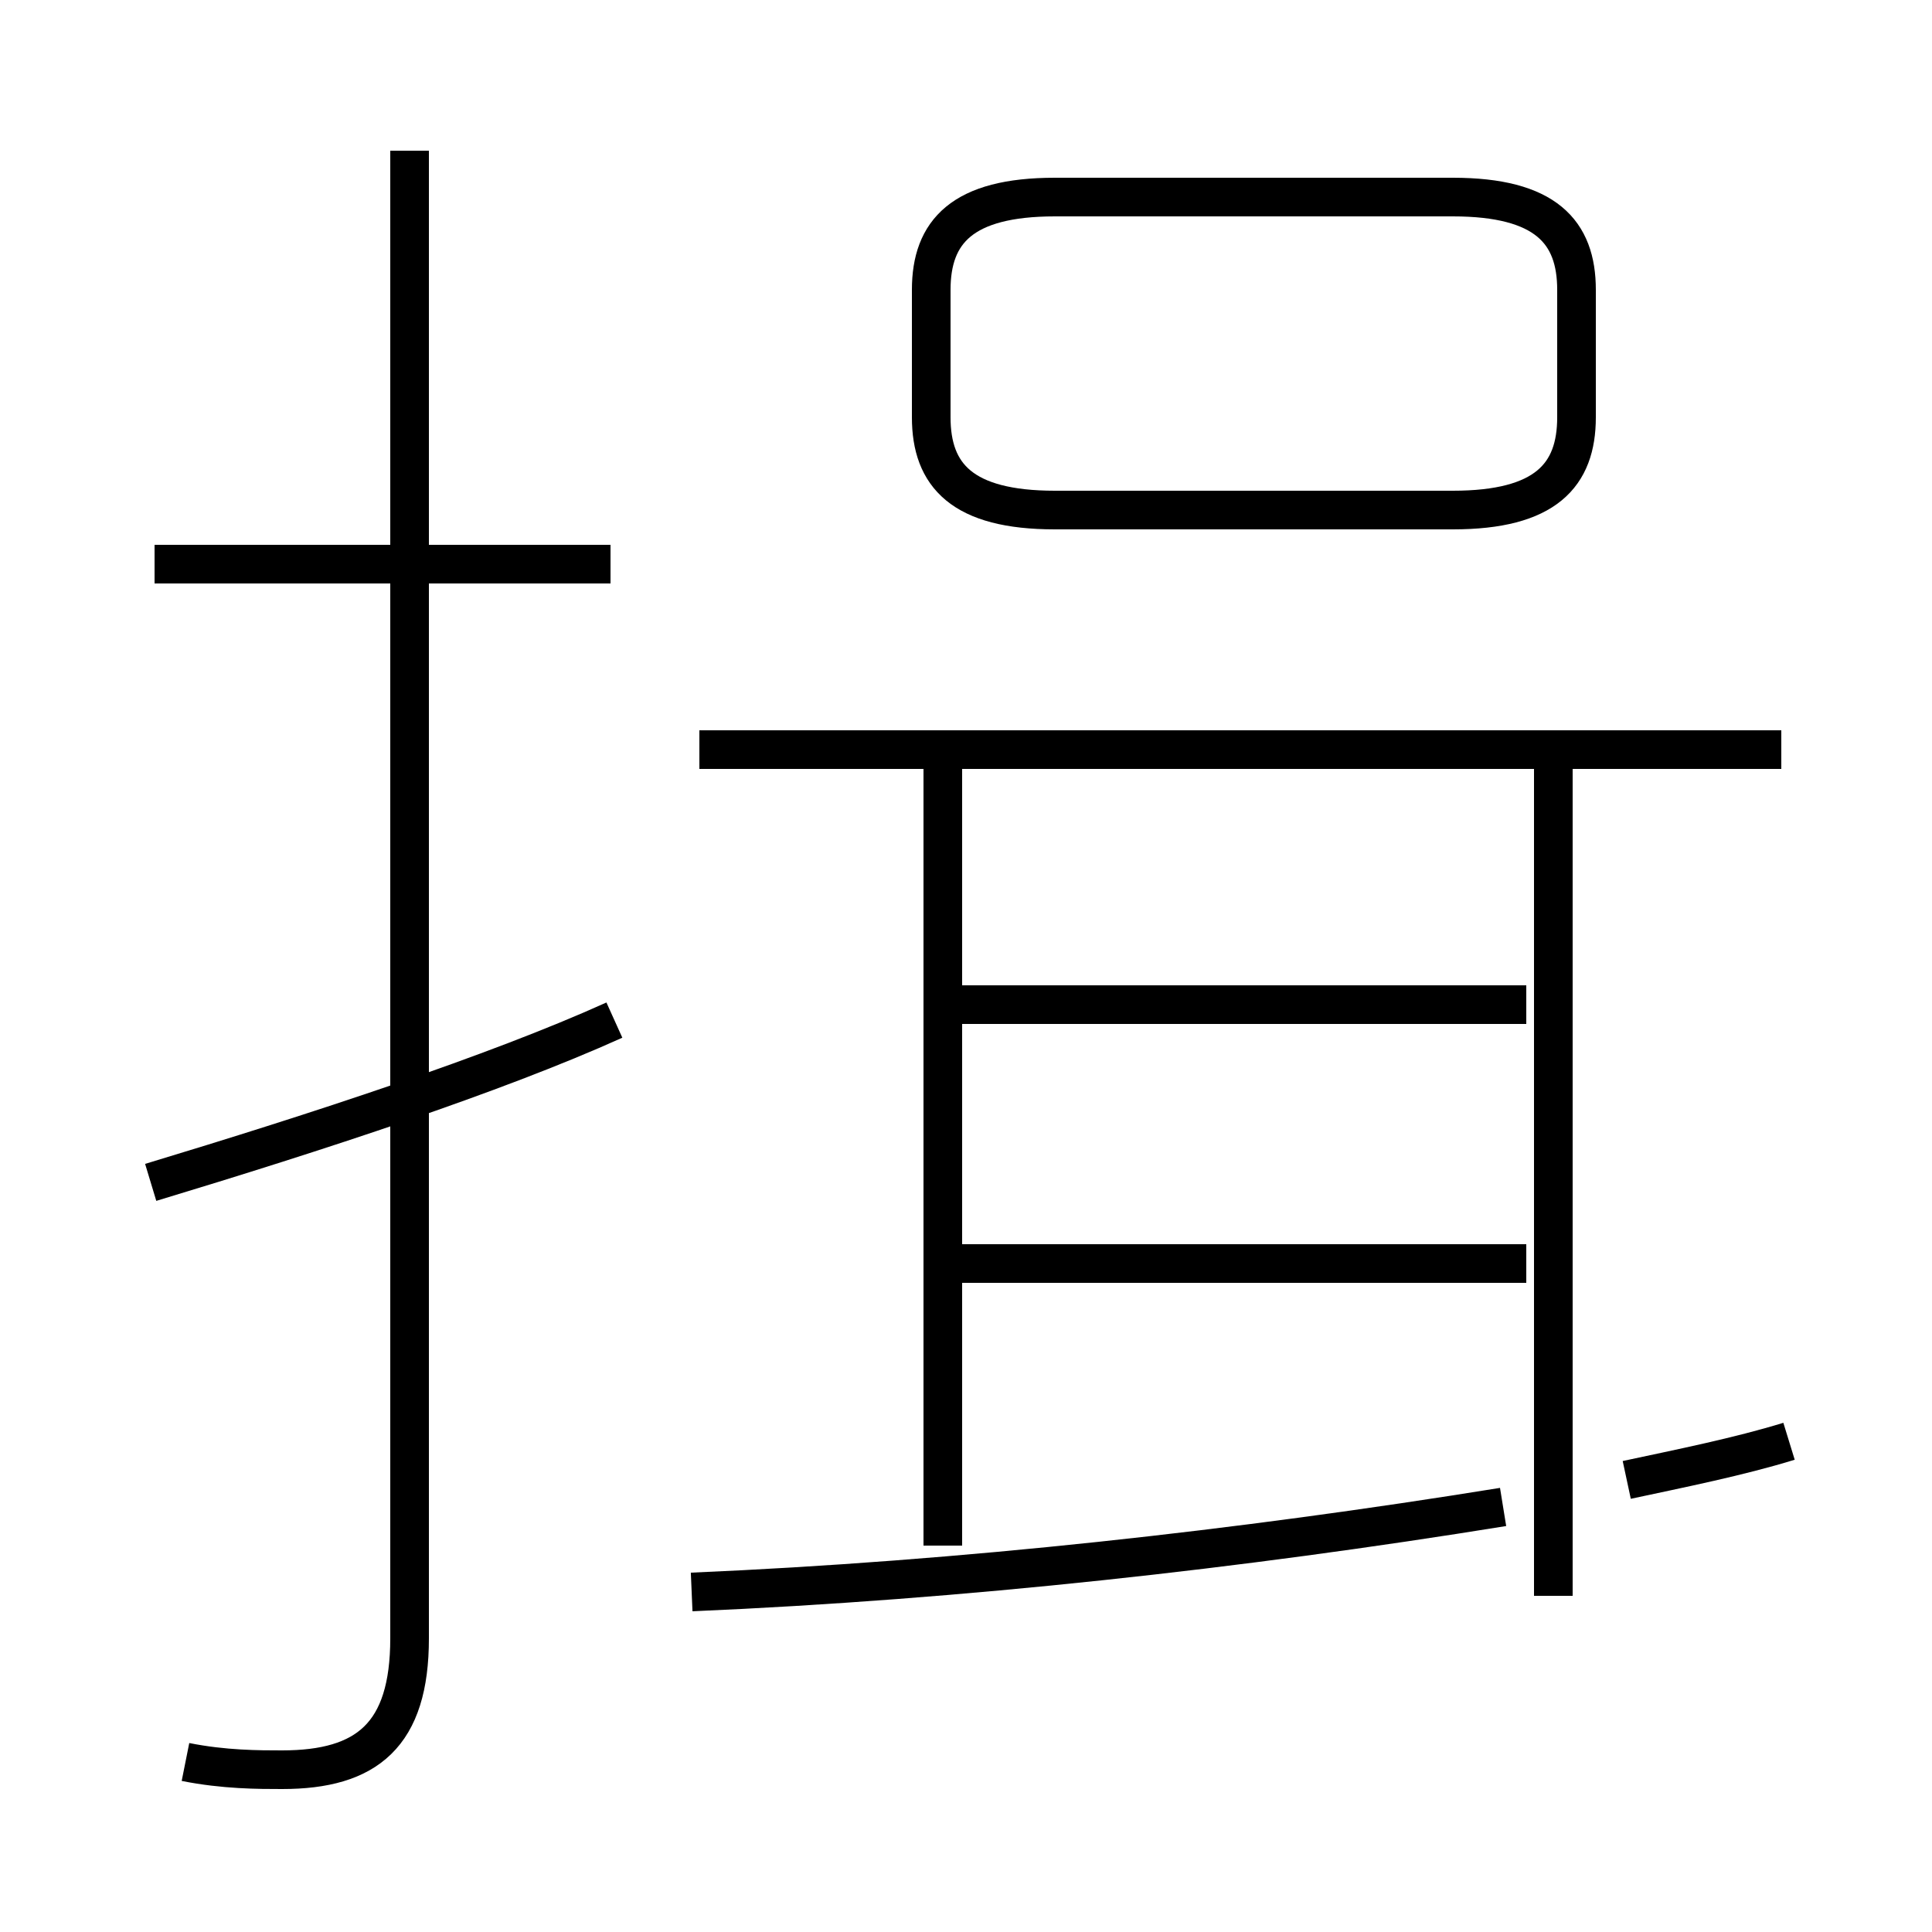 <?xml version='1.0' encoding='utf8'?>
<svg viewBox="0.0 -6.0 50.0 50.0" version="1.1" xmlns="http://www.w3.org/2000/svg">
<rect x="0.0" y="-6.0" width="50.0" height="50.0" fill="#808080" stroke="none"/>
<rect x="-1000" y="-1000" width="2000" height="2000" stroke="white" fill="white"/>
<g style="fill:white;stroke:#000000;  stroke-width:1">
<path d="M 4.8 1.6 C 5.8 1.8 6.7 1.8 7.3 1.8 C 9.5 1.8 10.6 0.9 10.6 -1.6 L 10.6 -40.1 M 3.9 -13.4 C 8.2 -14.7 12.8 -16.2 15.9 -17.6 M 40.2 -2.7 L 40.2 -24.4 M 17.9 -2.8 C 24.9 -3.1 32.1 -3.9 38.9 -5.0 M 15.8 -29.4 L 4.0 -29.4 M 24.4 -4.0 L 24.4 -24.4 M 46.3 -6.7 C 45.0 -6.3 43.5 -6.0 42.1 -5.7 M 39.5 -11.3 L 24.6 -11.3 M 39.5 -18.0 L 24.6 -18.0 M 46.1 -24.6 L 18.1 -24.6 M 27.3 -30.8 L 37.6 -30.8 C 40.0 -30.8 40.8 -31.7 40.8 -33.2 L 40.8 -36.5 C 40.8 -38.0 40.0 -38.9 37.6 -38.9 L 27.3 -38.9 C 24.9 -38.9 24.1 -38.0 24.1 -36.5 L 24.1 -33.2 C 24.1 -31.7 24.9 -30.8 27.3 -30.8 Z" transform="translate(0.0, 38.0)" />
</g>
</svg>